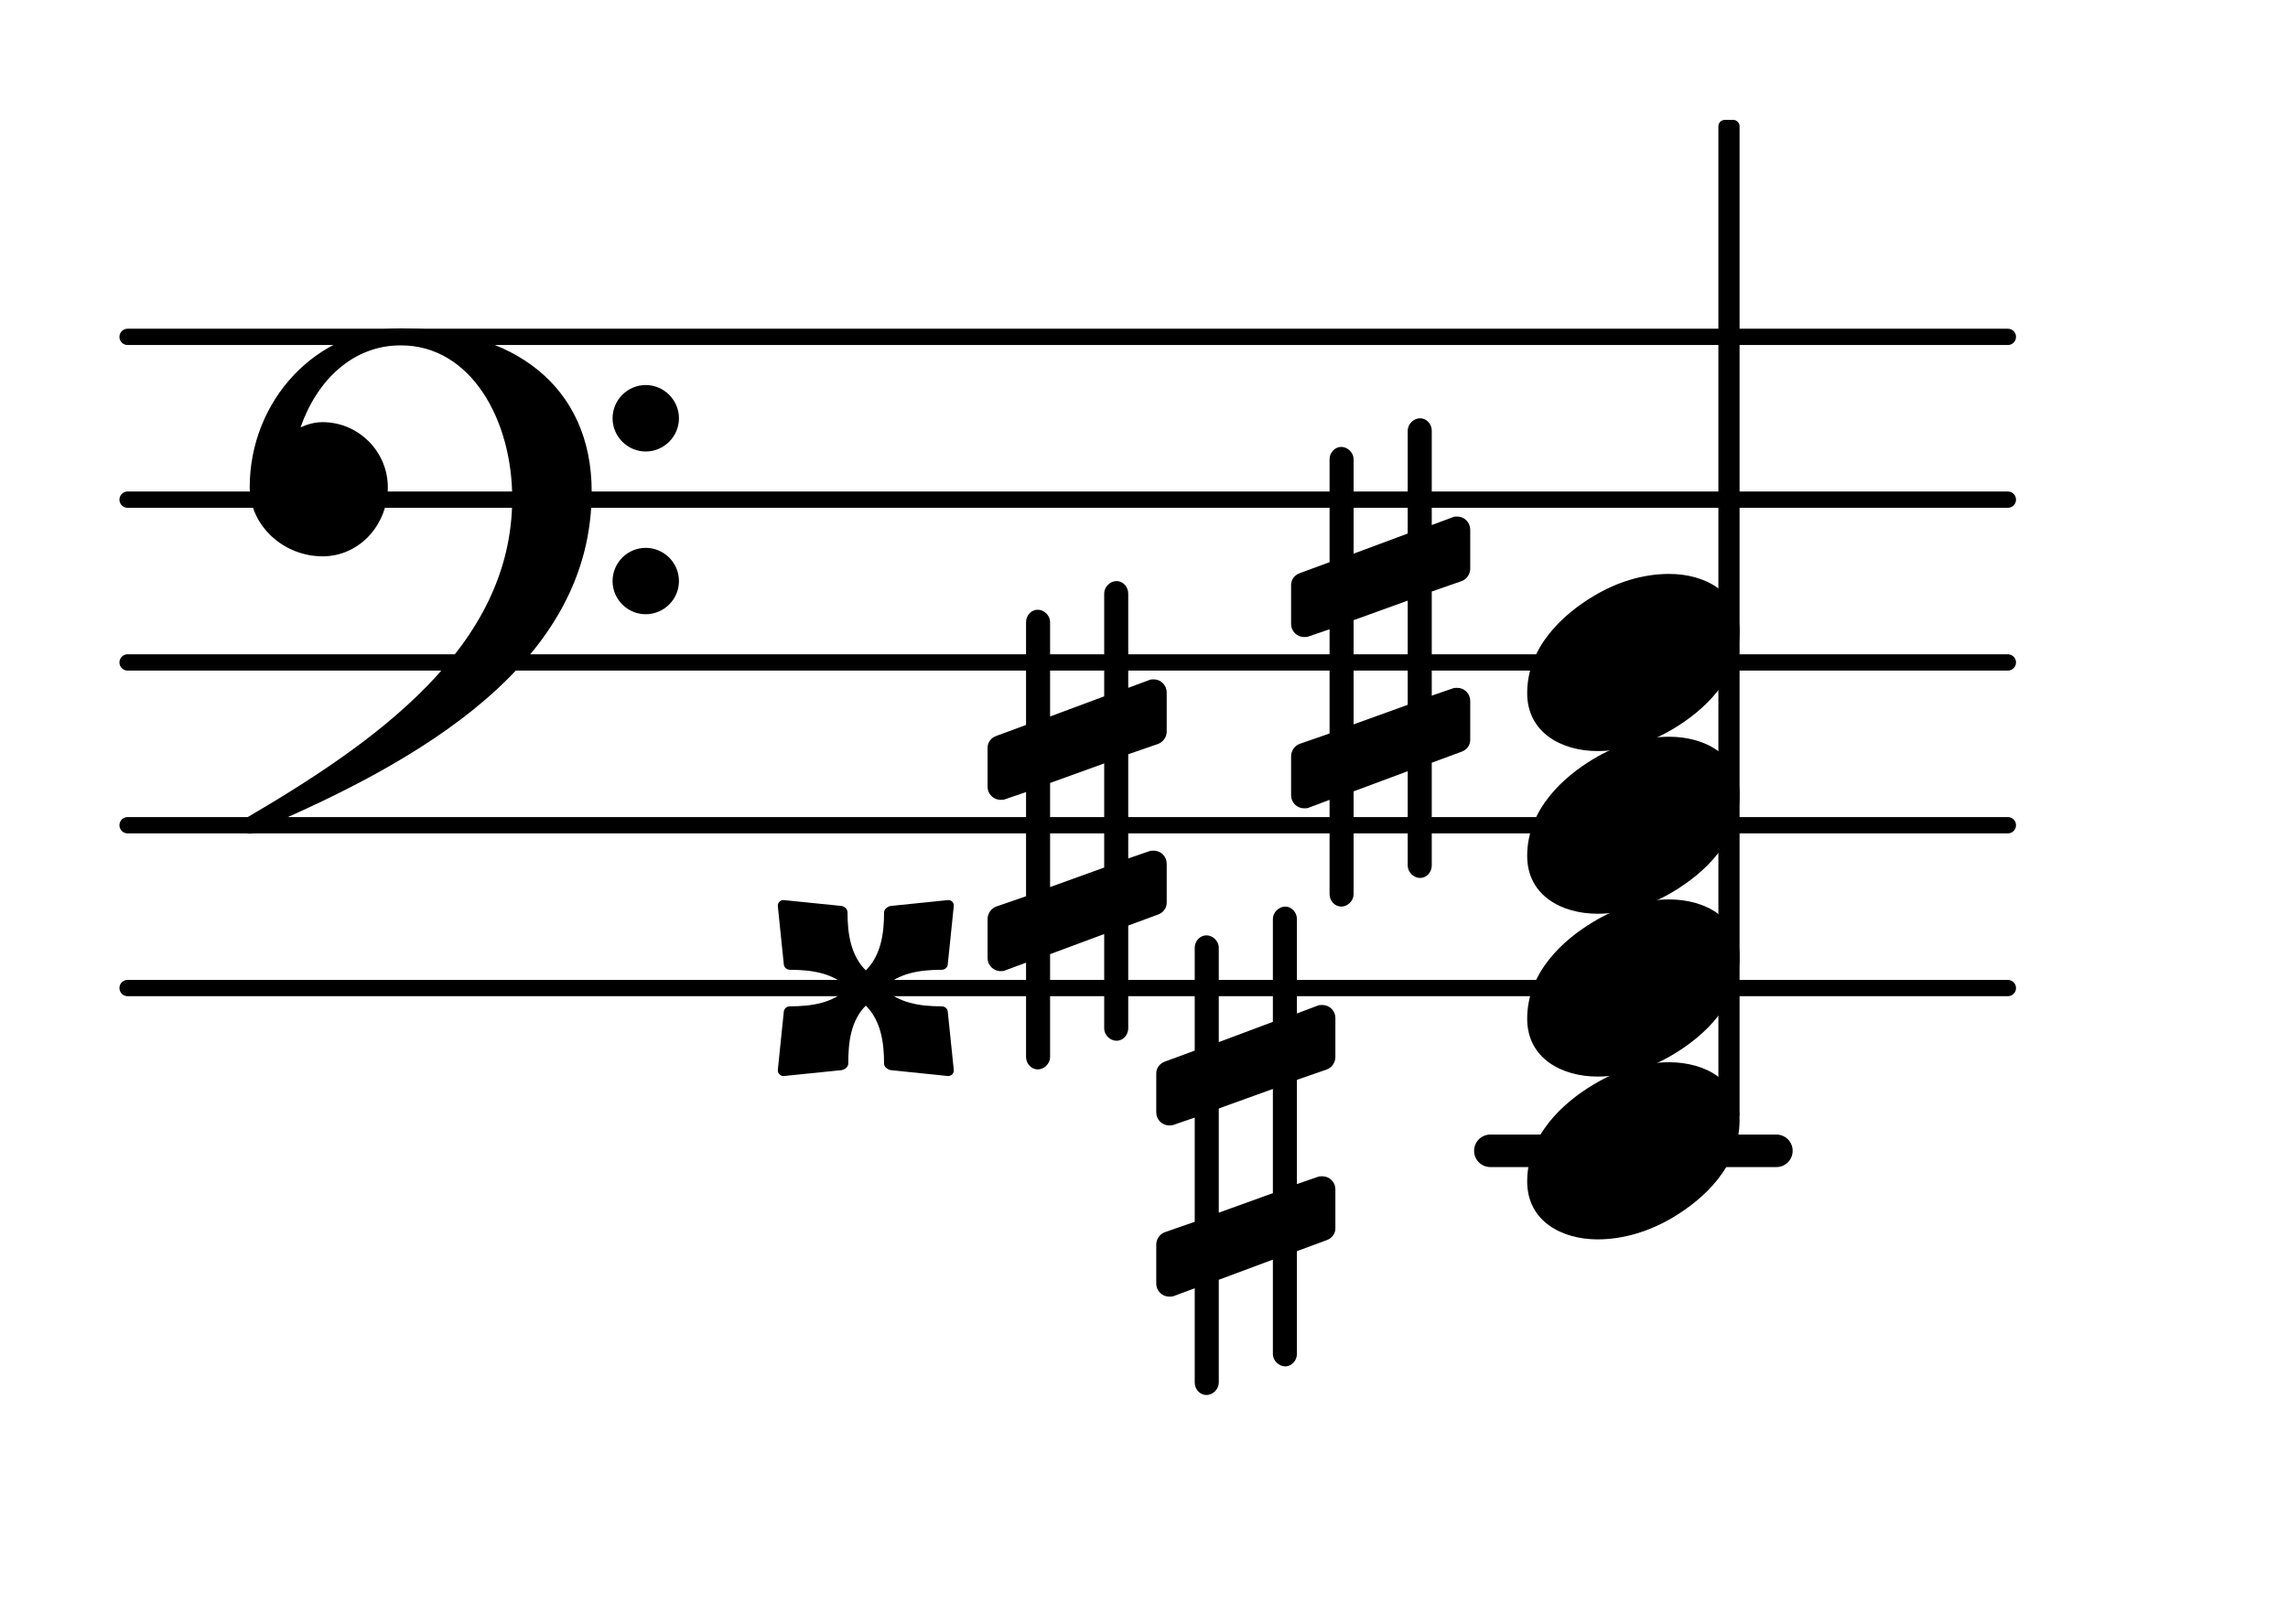 <?xml version="1.0" encoding="UTF-8"?>
<svg xmlns="http://www.w3.org/2000/svg" xmlns:xlink="http://www.w3.org/1999/xlink" width="87.368pt" height="62.027pt" viewBox="0 0 87.368 62.027" version="1.1">
<g id="surface1">
<path style="fill:none;stroke-width:0.1;stroke-linecap:round;stroke-linejoin:round;stroke:rgb(0%,0%,0%);stroke-opacity:1;stroke-miterlimit:4;" d="M 0.05 -0 L 11.597 -0 " transform="matrix(6.218,0,0,6.218,4.561,37.74)"/>
<path style="fill:none;stroke-width:0.1;stroke-linecap:round;stroke-linejoin:round;stroke:rgb(0%,0%,0%);stroke-opacity:1;stroke-miterlimit:4;" d="M 0.05 -0 L 11.597 -0 " transform="matrix(6.218,0,0,6.218,4.561,31.521)"/>
<path style="fill:none;stroke-width:0.1;stroke-linecap:round;stroke-linejoin:round;stroke:rgb(0%,0%,0%);stroke-opacity:1;stroke-miterlimit:4;" d="M 0.05 0 L 11.597 0 " transform="matrix(6.218,0,0,6.218,4.561,25.303)"/>
<path style="fill:none;stroke-width:0.1;stroke-linecap:round;stroke-linejoin:round;stroke:rgb(0%,0%,0%);stroke-opacity:1;stroke-miterlimit:4;" d="M 0.05 0 L 11.597 0 " transform="matrix(6.218,0,0,6.218,4.561,19.085)"/>
<path style="fill:none;stroke-width:0.1;stroke-linecap:round;stroke-linejoin:round;stroke:rgb(0%,0%,0%);stroke-opacity:1;stroke-miterlimit:4;" d="M 0.05 0 L 11.597 0 " transform="matrix(6.218,0,0,6.218,4.561,12.867)"/>
<path style=" stroke:none;fill-rule:nonzero;fill:rgb(0%,0%,0%);fill-opacity:1;" d="M 56.91 43.336 L 67.832 43.336 C 68.176 43.336 68.453 43.613 68.453 43.957 C 68.453 44.301 68.176 44.578 67.832 44.578 L 56.91 44.578 C 56.566 44.578 56.289 44.301 56.289 43.957 C 56.289 43.613 56.566 43.336 56.91 43.336 Z M 56.91 43.336 "/>
<path style=" stroke:none;fill-rule:nonzero;fill:rgb(0%,0%,0%);fill-opacity:1;" d="M 65.867 4.578 L 66.18 4.578 C 66.316 4.578 66.426 4.688 66.426 4.824 L 66.426 42.551 C 66.426 42.688 66.316 42.801 66.18 42.801 L 65.867 42.801 C 65.73 42.801 65.617 42.688 65.617 42.551 L 65.617 4.824 C 65.617 4.688 65.73 4.578 65.867 4.578 Z M 65.867 4.578 "/>
<path style=" stroke:none;fill-rule:nonzero;fill:rgb(0%,0%,0%);fill-opacity:1;" d="M 54.672 33.062 C 54.672 33.312 54.477 33.535 54.227 33.535 C 53.977 33.535 53.754 33.312 53.754 33.062 L 53.754 29.457 L 51.688 30.227 L 51.688 34.156 C 51.688 34.406 51.465 34.629 51.215 34.629 C 50.969 34.629 50.77 34.406 50.77 34.156 L 50.77 30.551 L 49.973 30.852 C 49.922 30.875 49.848 30.875 49.797 30.875 C 49.523 30.875 49.301 30.652 49.301 30.379 L 49.301 28.887 C 49.301 28.688 49.426 28.488 49.625 28.414 L 50.77 28.016 L 50.77 24.035 L 49.973 24.309 C 49.922 24.332 49.848 24.332 49.797 24.332 C 49.523 24.332 49.301 24.109 49.301 23.836 L 49.301 22.344 C 49.301 22.145 49.426 21.969 49.625 21.895 L 50.77 21.473 L 50.77 17.543 C 50.77 17.293 50.969 17.07 51.215 17.07 C 51.465 17.07 51.688 17.293 51.688 17.543 L 51.688 21.148 L 53.754 20.379 L 53.754 16.449 C 53.754 16.199 53.977 15.977 54.227 15.977 C 54.477 15.977 54.672 16.199 54.672 16.449 L 54.672 20.055 L 55.469 19.758 C 55.52 19.73 55.594 19.73 55.645 19.73 C 55.918 19.73 56.141 19.957 56.141 20.23 L 56.141 21.723 C 56.141 21.922 56.016 22.121 55.816 22.195 L 54.672 22.594 L 54.672 26.57 L 55.469 26.297 C 55.52 26.273 55.594 26.273 55.645 26.273 C 55.918 26.273 56.141 26.496 56.141 26.77 L 56.141 28.262 C 56.141 28.461 56.016 28.637 55.816 28.711 L 54.672 29.133 Z M 51.688 23.688 L 51.688 27.668 L 53.754 26.922 L 53.754 22.941 Z M 51.688 23.688 "/>
<path style=" stroke:none;fill-rule:nonzero;fill:rgb(0%,0%,0%);fill-opacity:1;" d="M 43.082 39.281 C 43.082 39.531 42.883 39.754 42.637 39.754 C 42.387 39.754 42.164 39.531 42.164 39.281 L 42.164 35.676 L 40.098 36.445 L 40.098 40.375 C 40.098 40.625 39.875 40.848 39.625 40.848 C 39.379 40.848 39.18 40.625 39.18 40.375 L 39.18 36.77 L 38.383 37.066 C 38.332 37.094 38.258 37.094 38.207 37.094 C 37.934 37.094 37.711 36.867 37.711 36.594 L 37.711 35.102 C 37.711 34.902 37.836 34.707 38.035 34.629 L 39.18 34.234 L 39.18 30.254 L 38.383 30.527 C 38.332 30.551 38.258 30.551 38.207 30.551 C 37.934 30.551 37.711 30.328 37.711 30.055 L 37.711 28.562 C 37.711 28.363 37.836 28.188 38.035 28.113 L 39.18 27.691 L 39.18 23.762 C 39.18 23.512 39.379 23.289 39.625 23.289 C 39.875 23.289 40.098 23.512 40.098 23.762 L 40.098 27.367 L 42.164 26.598 L 42.164 22.668 C 42.164 22.418 42.387 22.195 42.637 22.195 C 42.883 22.195 43.082 22.418 43.082 22.668 L 43.082 26.273 L 43.879 25.977 C 43.93 25.949 44.004 25.949 44.055 25.949 C 44.328 25.949 44.551 26.176 44.551 26.449 L 44.551 27.941 C 44.551 28.141 44.426 28.336 44.227 28.414 L 43.082 28.809 L 43.082 32.789 L 43.879 32.516 C 43.93 32.492 44.004 32.492 44.055 32.492 C 44.328 32.492 44.551 32.715 44.551 32.988 L 44.551 34.48 C 44.551 34.68 44.426 34.855 44.227 34.93 L 43.082 35.352 Z M 40.098 29.906 L 40.098 33.883 L 42.164 33.137 L 42.164 29.16 Z M 40.098 29.906 "/>
<path style=" stroke:none;fill-rule:nonzero;fill:rgb(0%,0%,0%);fill-opacity:1;" d="M 33.734 37.738 C 34.305 38.312 35.125 38.438 35.945 38.438 C 36.098 38.438 36.195 38.535 36.195 38.684 L 36.418 40.848 C 36.445 40.996 36.32 41.121 36.172 41.098 L 34.008 40.875 C 33.883 40.848 33.758 40.75 33.758 40.625 C 33.758 39.805 33.633 38.984 33.062 38.41 C 32.488 38.984 32.391 39.805 32.391 40.625 C 32.391 40.75 32.266 40.848 32.141 40.875 L 29.953 41.098 C 29.805 41.121 29.68 40.996 29.703 40.848 L 29.926 38.684 C 29.926 38.535 30.027 38.438 30.176 38.438 C 30.996 38.438 31.816 38.312 32.391 37.738 C 31.816 37.168 30.996 37.043 30.176 37.043 C 30.027 37.043 29.926 36.945 29.926 36.793 L 29.703 34.629 C 29.68 34.48 29.805 34.355 29.953 34.383 L 32.141 34.605 C 32.266 34.629 32.363 34.73 32.363 34.855 C 32.363 35.676 32.488 36.496 33.062 37.066 C 33.633 36.496 33.758 35.676 33.758 34.855 C 33.758 34.73 33.883 34.629 34.008 34.605 L 36.172 34.383 C 36.32 34.355 36.445 34.48 36.418 34.629 L 36.195 36.793 C 36.195 36.945 36.098 37.043 35.945 37.043 C 35.125 37.043 34.305 37.168 33.734 37.738 Z M 33.734 37.738 "/>
<path style=" stroke:none;fill-rule:nonzero;fill:rgb(0%,0%,0%);fill-opacity:1;" d="M 49.523 51.719 C 49.523 51.965 49.324 52.191 49.078 52.191 C 48.828 52.191 48.605 51.965 48.605 51.719 L 48.605 48.113 L 46.539 48.883 L 46.539 52.812 C 46.539 53.062 46.316 53.285 46.066 53.285 C 45.82 53.285 45.621 53.062 45.621 52.812 L 45.621 49.207 L 44.824 49.504 C 44.773 49.527 44.699 49.527 44.648 49.527 C 44.375 49.527 44.152 49.305 44.152 49.031 L 44.152 47.539 C 44.152 47.34 44.277 47.141 44.477 47.066 L 45.621 46.668 L 45.621 42.688 L 44.824 42.961 C 44.773 42.988 44.699 42.988 44.648 42.988 C 44.375 42.988 44.152 42.766 44.152 42.492 L 44.152 40.996 C 44.152 40.801 44.277 40.625 44.477 40.551 L 45.621 40.129 L 45.621 36.199 C 45.621 35.949 45.82 35.727 46.066 35.727 C 46.316 35.727 46.539 35.949 46.539 36.199 L 46.539 39.805 L 48.605 39.031 L 48.605 35.102 C 48.605 34.855 48.828 34.629 49.078 34.629 C 49.324 34.629 49.523 34.855 49.523 35.102 L 49.523 38.711 L 50.32 38.41 C 50.371 38.387 50.445 38.387 50.496 38.387 C 50.77 38.387 50.992 38.609 50.992 38.883 L 50.992 40.375 C 50.992 40.574 50.867 40.773 50.668 40.848 L 49.523 41.246 L 49.523 45.227 L 50.32 44.953 C 50.371 44.93 50.445 44.93 50.496 44.93 C 50.77 44.93 50.992 45.152 50.992 45.426 L 50.992 46.918 C 50.992 47.117 50.867 47.289 50.668 47.367 L 49.523 47.789 Z M 46.539 42.34 L 46.539 46.32 L 48.605 45.574 L 48.605 41.594 Z M 46.539 42.34 "/>
<path style=" stroke:none;fill-rule:nonzero;fill:rgb(0%,0%,0%);fill-opacity:1;" d="M 23.391 22.195 C 23.391 21.496 23.961 20.926 24.656 20.926 C 25.355 20.926 25.926 21.496 25.926 22.195 C 25.926 22.891 25.355 23.461 24.656 23.461 C 23.961 23.461 23.391 22.891 23.391 22.195 Z M 23.391 15.977 C 23.391 15.281 23.961 14.707 24.656 14.707 C 25.355 14.707 25.926 15.281 25.926 15.977 C 25.926 16.672 25.355 17.246 24.656 17.246 C 23.961 17.246 23.391 16.672 23.391 15.977 Z M 15.305 12.543 C 19.586 12.543 22.594 14.734 22.594 18.785 C 22.594 25.328 16.051 29.082 9.758 31.746 C 9.684 31.82 9.609 31.844 9.535 31.844 C 9.363 31.844 9.211 31.695 9.211 31.52 C 9.211 31.445 9.238 31.371 9.312 31.297 C 14.336 28.363 19.559 24.707 19.559 19.035 C 19.559 16.051 17.992 13.191 15.305 13.191 C 13.465 13.191 12.098 14.535 11.477 16.324 C 11.75 16.199 12.023 16.125 12.32 16.125 C 13.688 16.125 14.809 17.246 14.809 18.613 C 14.809 20.055 13.715 21.25 12.32 21.25 C 10.828 21.25 9.535 20.082 9.535 18.613 C 9.535 15.305 12.074 12.543 15.305 12.543 Z M 15.305 12.543 "/>
<path style=" stroke:none;fill-rule:nonzero;fill:rgb(0%,0%,0%);fill-opacity:1;" d="M 63.738 21.922 C 65.109 21.922 66.426 22.617 66.426 24.133 C 66.426 25.898 65.059 27.145 63.891 27.84 C 63.02 28.363 62.023 28.688 61.004 28.688 C 59.637 28.688 58.316 27.988 58.316 26.473 C 58.316 24.707 59.688 23.461 60.855 22.766 C 61.727 22.242 62.719 21.922 63.738 21.922 Z M 63.738 21.922 "/>
<path style=" stroke:none;fill-rule:nonzero;fill:rgb(0%,0%,0%);fill-opacity:1;" d="M 63.738 28.141 C 65.109 28.141 66.426 28.836 66.426 30.352 C 66.426 32.117 65.059 33.363 63.891 34.059 C 63.02 34.582 62.023 34.902 61.004 34.902 C 59.637 34.902 58.316 34.207 58.316 32.691 C 58.316 30.926 59.688 29.68 60.855 28.984 C 61.727 28.461 62.719 28.141 63.738 28.141 Z M 63.738 28.141 "/>
<path style=" stroke:none;fill-rule:nonzero;fill:rgb(0%,0%,0%);fill-opacity:1;" d="M 63.738 34.355 C 65.109 34.355 66.426 35.055 66.426 36.57 C 66.426 38.336 65.059 39.582 63.891 40.277 C 63.02 40.801 62.023 41.121 61.004 41.121 C 59.637 41.121 58.316 40.426 58.316 38.91 C 58.316 37.145 59.688 35.898 60.855 35.203 C 61.727 34.68 62.719 34.355 63.738 34.355 Z M 63.738 34.355 "/>
<path style=" stroke:none;fill-rule:nonzero;fill:rgb(0%,0%,0%);fill-opacity:1;" d="M 63.738 40.574 C 65.109 40.574 66.426 41.273 66.426 42.789 C 66.426 44.555 65.059 45.797 63.891 46.496 C 63.02 47.016 62.023 47.34 61.004 47.34 C 59.637 47.34 58.316 46.645 58.316 45.125 C 58.316 43.359 59.688 42.117 60.855 41.422 C 61.727 40.898 62.719 40.574 63.738 40.574 Z M 63.738 40.574 "/>
</g>
</svg>
